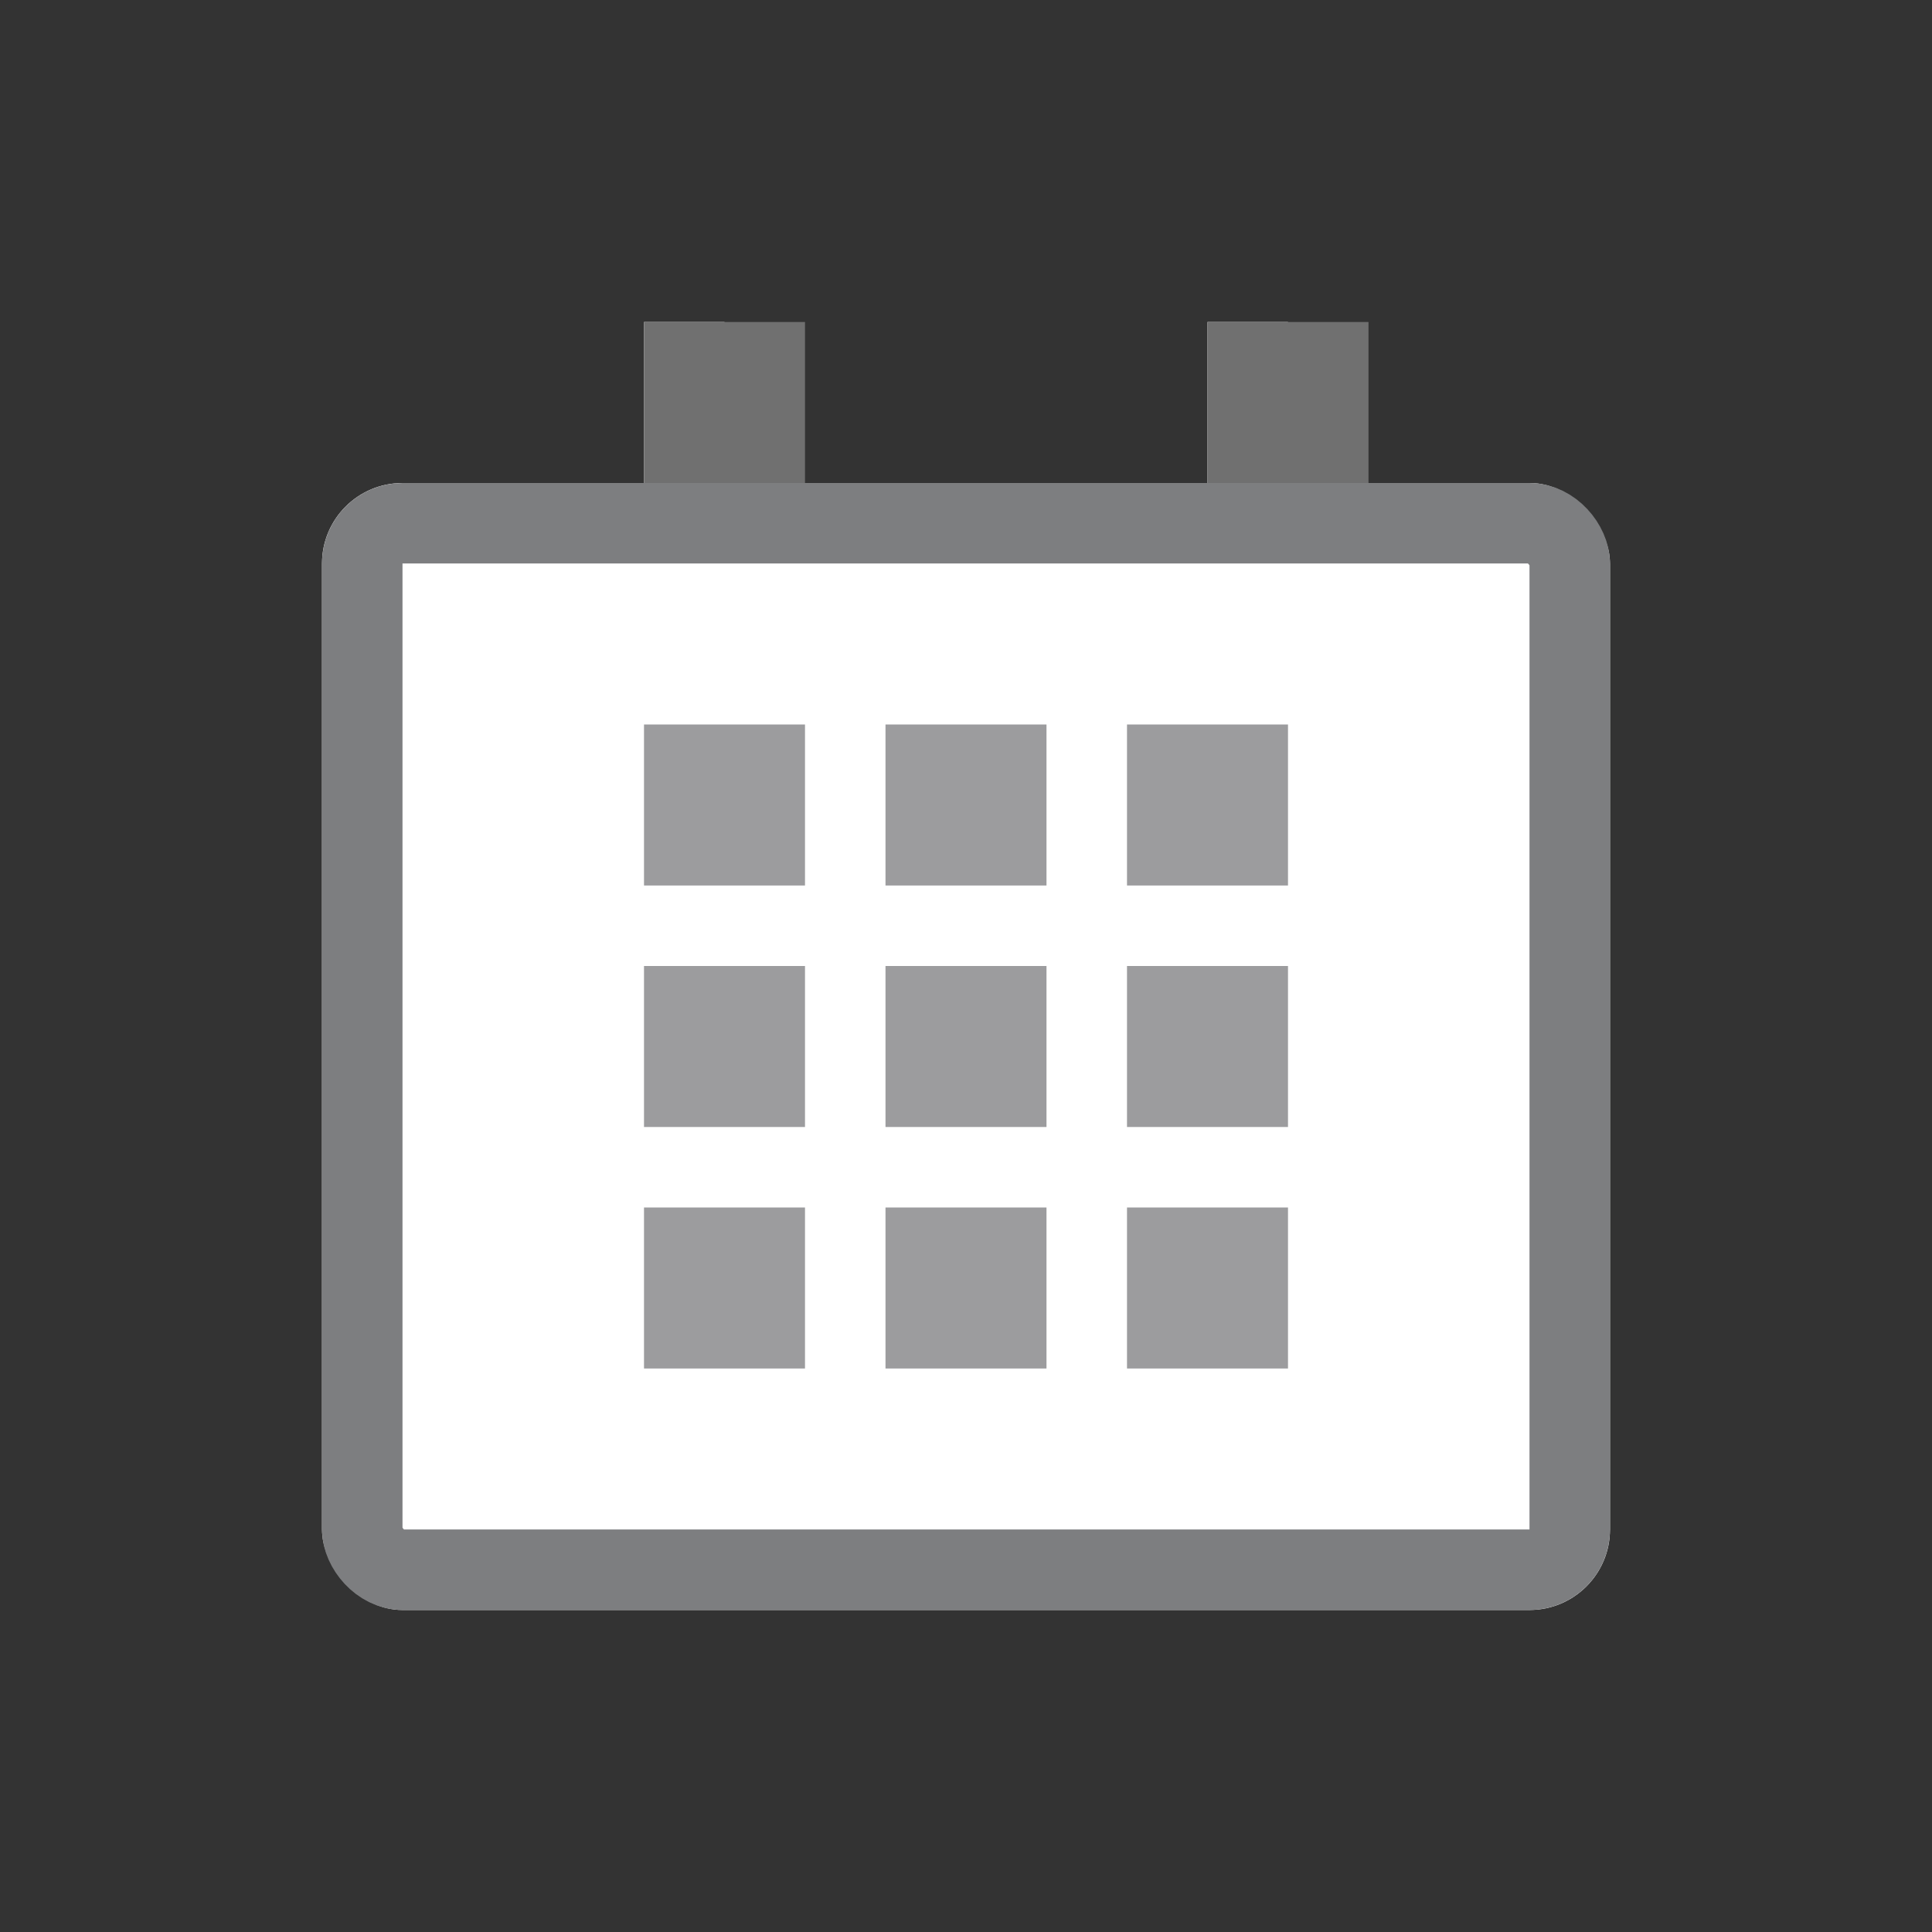 <svg xmlns="http://www.w3.org/2000/svg" width="24" height="24" viewBox="0 0 24 24">
    <rect x="0" y="0" width="24" height="24" fill="#333333" stroke="none"/>
    <g fill="none" fill-rule="evenodd">
        <path d="M0 0H24V24H0z"/>
        <g>
            <g transform="translate(4 4) translate(0 2)">
                <rect width="16" height="14" fill="#FFF" rx="1"/>
                <rect width="15" height="13" x=".5" y=".5" stroke="#7D7E80" rx=".5"/>
            </g>
            <g>
                <path fill="#FFF" d="M0 0L1 0 1 2 0 2z" transform="translate(4 4) translate(4)"/>
                <path stroke="#707070" d="M0.5 0.5H1.5V1.5H0.5z" transform="translate(4 4) translate(4)"/>
            </g>
            <g>
                <path fill="#FFF" d="M0 0L1 0 1 2 0 2z" transform="translate(4 4) translate(11)"/>
                <path stroke="#707070" d="M0.5 0.5H1.5V1.5H0.5z" transform="translate(4 4) translate(11)"/>
            </g>
            <path fill="#9C9C9E" fill-rule="nonzero" d="M10 13v-2h2v2h-2zm-3 0v-2h2v2H7zm-3 0v-2h2v2H4zm6-3V8h2v2h-2zm-3 0V8h2v2H7zm-3 0V8h2v2H4zm6-3V5h2v2h-2zM7 7V5h2v2H7zM4 7V5h2v2H4z" transform="translate(4 4)"/>
        </g>
    </g>
</svg>
